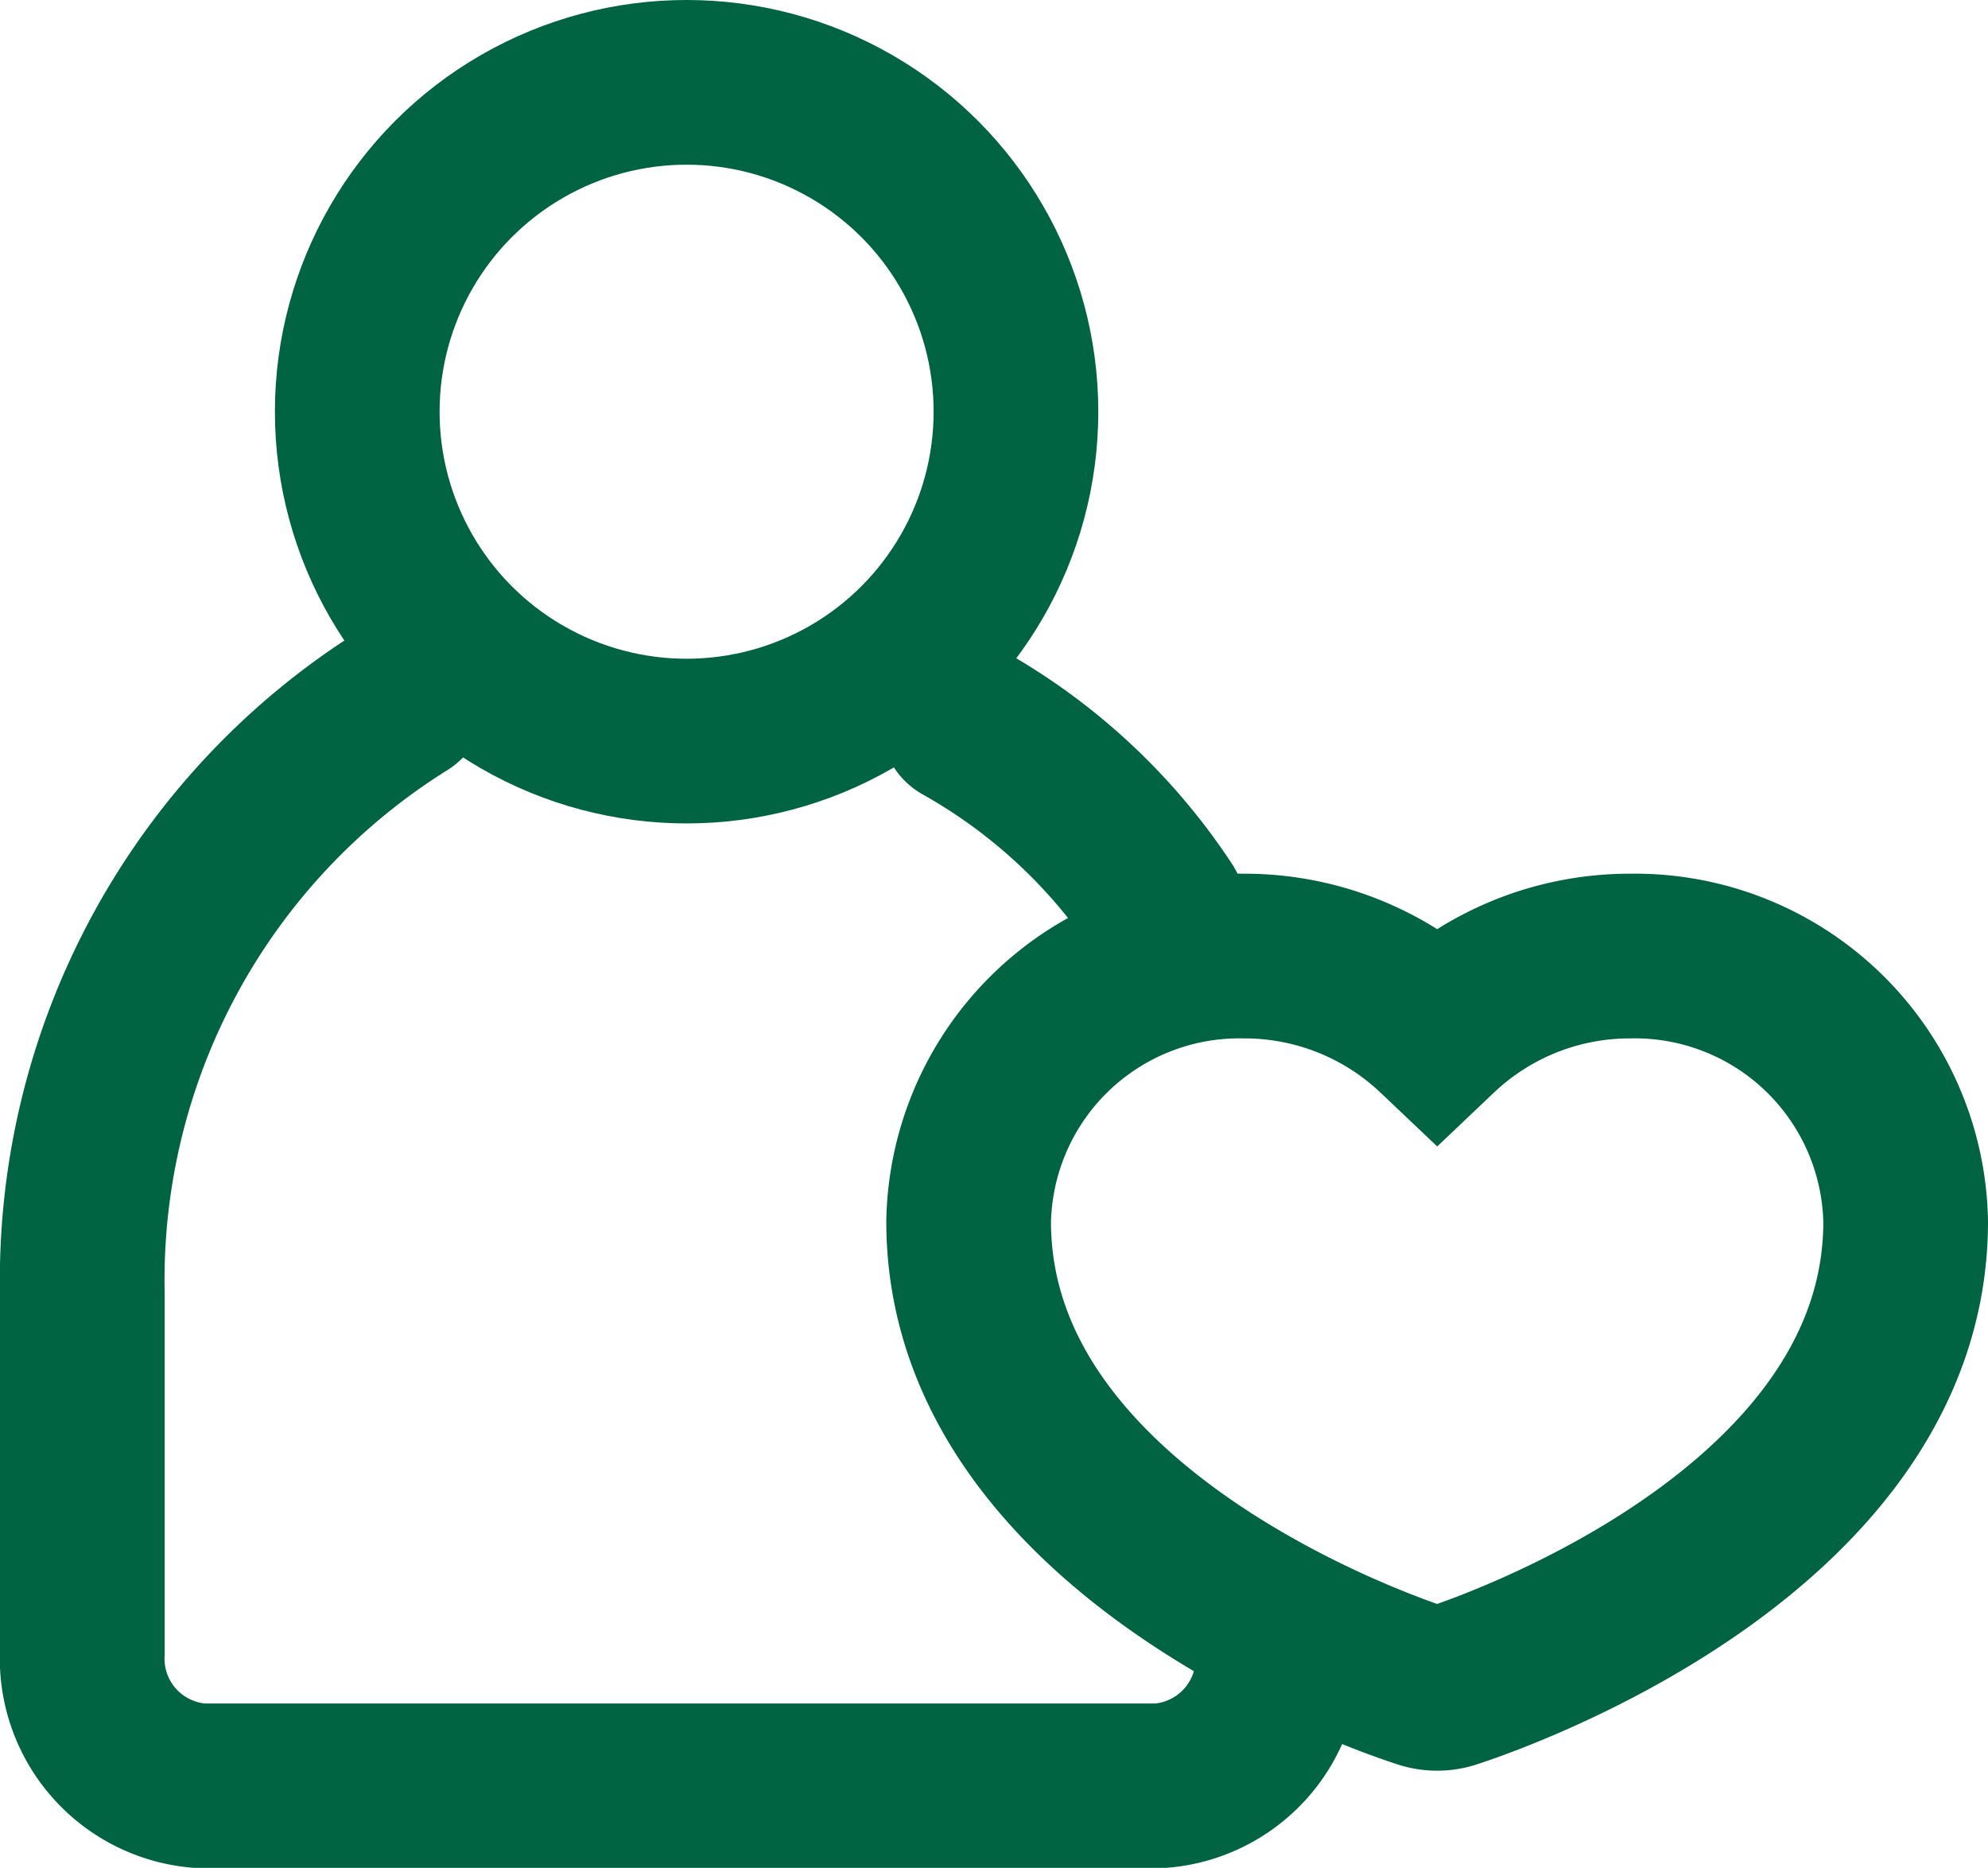 <svg xmlns="http://www.w3.org/2000/svg" width="18.108" height="17.013" viewBox="0 0 18.108 17.013">
  <g id="icon" transform="translate(-290.901 -406.833)">
    <g id="Capa_1" data-name="Capa 1" transform="translate(291.101 413.519)">
      <path id="Path_4920" data-name="Path 4920" d="M302.927,417a5.265,5.265,0,0,0-1.824-1.7" transform="translate(-292.531 -415.404)" fill="none" stroke="#006341" stroke-linecap="round" stroke-width="1.5"/>
      <path id="Path_4921" data-name="Path 4921" d="M293.066,415.3a6.226,6.226,0,0,0-2.928,5.411v3.256a1.161,1.161,0,0,0,1.089,1.221h8.711a1.161,1.161,0,0,0,1.089-1.221v-.18" transform="translate(-289.588 -415.608)" fill="none" stroke="#006341" stroke-linecap="round" stroke-width="1.5"/>
    </g>
    <g id="Capa_5" data-name="Capa 5" transform="translate(295.724 415.541)">
      <path id="Path" d="M303.251,417.863a2.546,2.546,0,0,0-1.759.7,2.549,2.549,0,0,0-1.761-.7,2.466,2.466,0,0,0-2.507,2.418c0,2.893,3.978,4.181,4.147,4.234a.414.414,0,0,0,.241,0c.169-.054,4.147-1.341,4.147-4.234A2.467,2.467,0,0,0,303.251,417.863Z" transform="translate(-293.224 -417.863)" fill="none" stroke="#006341" stroke-width="1.5"/>
    </g>
    <g id="Capa_3" data-name="Capa 3" transform="translate(293.813 407.583)">
      <circle id="Ellipse_45" data-name="Ellipse 45" cx="3" cy="3" r="3" transform="translate(0.342 0)" fill="none" stroke="#006341" stroke-width="1.5"/>
    </g>
  </g>
</svg>
